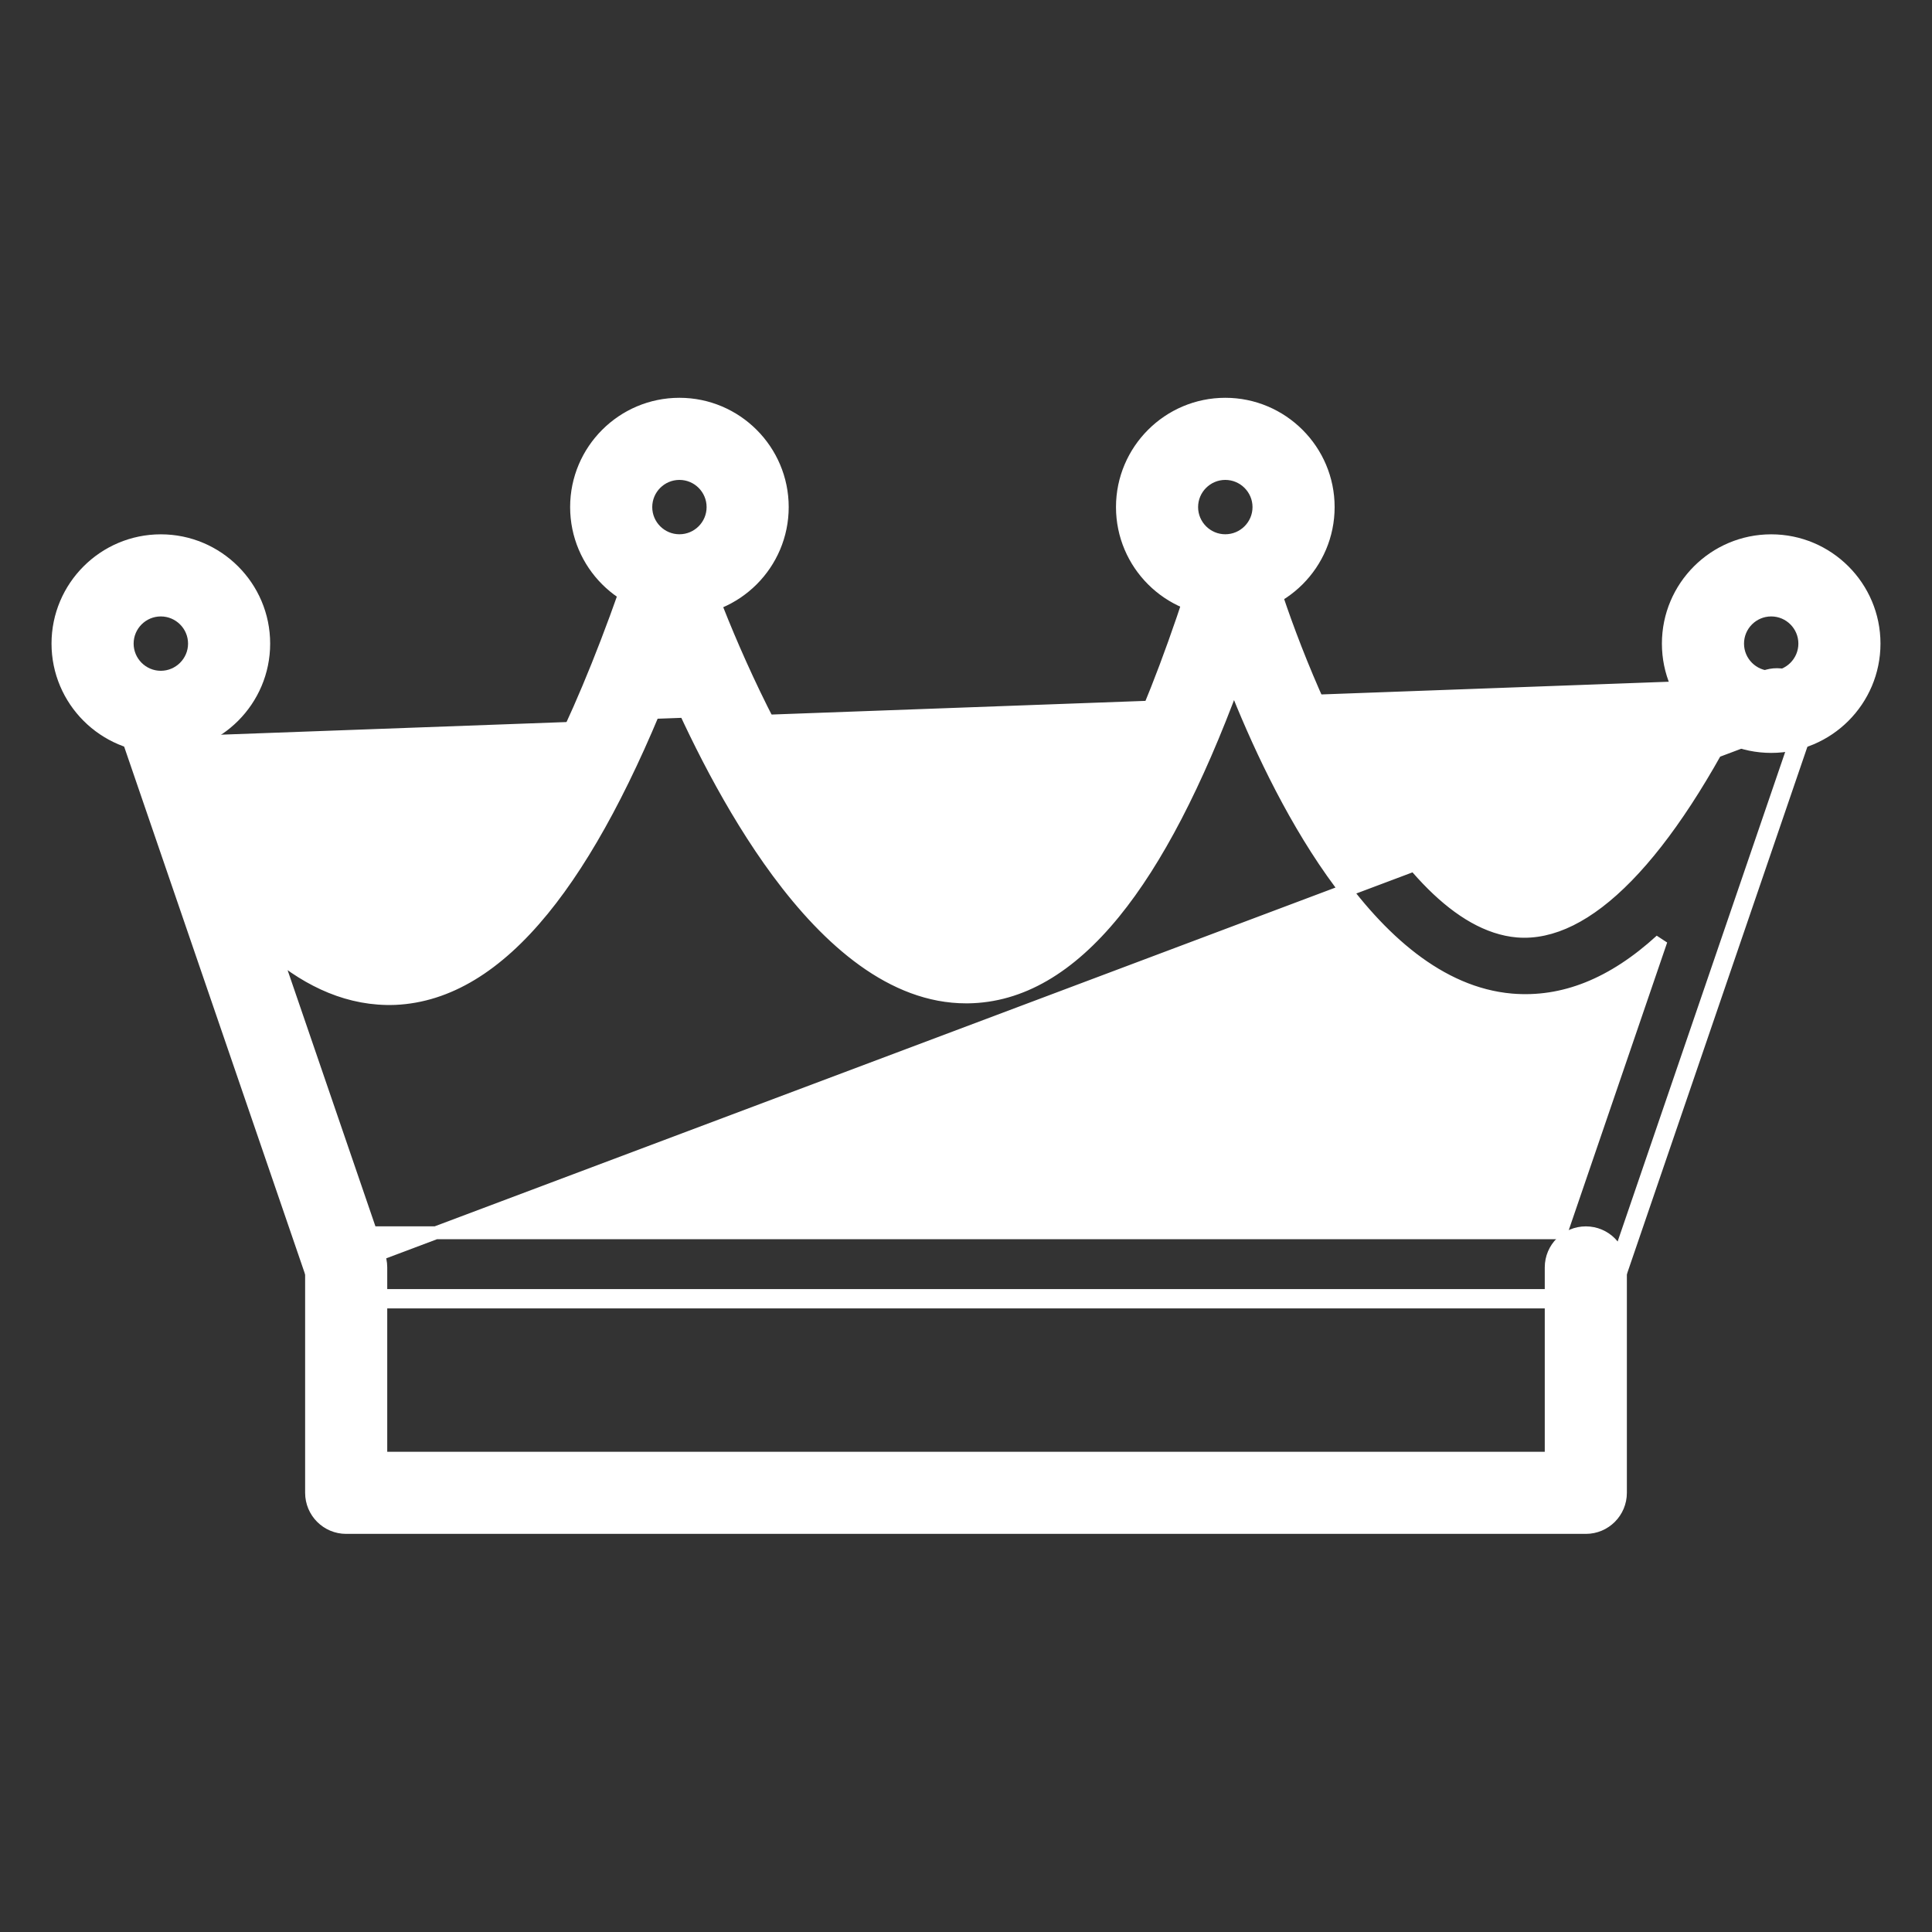 <svg width="30" height="30" viewBox="0 0 30 30" fill="none" xmlns="http://www.w3.org/2000/svg">
<rect x="0" y="0" width="30" height="30" fill="#333333" stroke="none"/>
<path d="M1.988 11.461L1.988 11.461C1.892 11.18 2.042 10.875 2.323 10.778L2.323 10.778C2.406 10.75 2.494 10.742 2.578 10.755L1.988 11.461ZM1.988 11.461L4.866 19.854C4.94 20.071 5.145 20.217 5.374 20.217H24.624C24.854 20.217 25.058 20.072 25.133 19.854L25.133 19.854L28.099 11.188L28.099 11.188C28.191 10.919 28.058 10.626 27.796 10.517M1.988 11.461L3.032 11.075C3.208 11.476 3.61 12.323 4.15 13.067C4.419 13.44 4.721 13.783 5.042 14.032C5.364 14.281 5.699 14.431 6.038 14.431C6.054 14.431 6.071 14.431 6.088 14.43L6.089 14.43L6.089 14.43C6.494 14.412 7.04 14.168 7.687 13.336C8.334 12.503 9.072 11.091 9.859 8.762L9.859 8.762C9.933 8.544 10.138 8.397 10.368 8.397C10.599 8.397 10.803 8.544 10.878 8.762L10.878 8.762C11.145 9.553 11.729 10.973 12.477 12.194C12.851 12.805 13.264 13.361 13.696 13.764C14.13 14.167 14.57 14.405 15.002 14.405L15.007 14.405L15.016 14.405C15.419 14.4 15.957 14.173 16.582 13.35C17.208 12.526 17.911 11.116 18.641 8.774L18.641 8.774C18.712 8.549 18.919 8.397 19.155 8.397H19.159H19.16V8.397C19.397 8.399 19.605 8.556 19.671 8.784C19.893 9.549 20.399 10.935 21.09 12.149C21.435 12.757 21.825 13.316 22.245 13.733C22.667 14.152 23.11 14.418 23.563 14.457C24.089 14.5 24.66 14.226 25.264 13.607C25.866 12.991 26.487 12.044 27.107 10.778C27.232 10.523 27.534 10.408 27.796 10.517M27.796 10.517L27.758 10.61M27.796 10.517C27.796 10.517 27.796 10.517 27.796 10.517L27.758 10.61M27.758 10.61C27.971 10.698 28.079 10.937 28.004 11.156M27.758 10.61C27.544 10.521 27.298 10.614 27.197 10.822L28.004 11.156M28.004 11.156L25.038 19.822C24.977 19.999 24.811 20.117 24.624 20.117H5.374C5.187 20.117 5.021 19.998 4.961 19.822L28.004 11.156ZM17.299 14.172C17.96 13.361 18.577 12.169 19.159 10.595C19.506 11.479 20.018 12.594 20.686 13.541C21.415 14.575 22.346 15.43 23.47 15.528L23.47 15.528C24.277 15.596 25.047 15.285 25.793 14.603L24.24 19.142H5.758L4.264 14.784C4.807 15.237 5.43 15.531 6.136 15.504L6.136 15.504C6.952 15.467 7.714 15.001 8.429 14.125C9.112 13.289 9.761 12.071 10.385 10.467C10.771 11.369 11.349 12.551 12.08 13.54C12.871 14.609 13.862 15.48 15.002 15.48C15.008 15.48 15.014 15.48 15.018 15.48L15.027 15.48L15.028 15.48C15.848 15.47 16.602 15.027 17.299 14.172Z" fill="white" stroke="white" stroke-width="0.2"/>
<path d="M5.375 23.718H24.625C24.922 23.718 25.162 23.477 25.162 23.18V19.68C25.162 19.383 24.922 19.143 24.625 19.143C24.328 19.143 24.087 19.383 24.087 19.68V22.643H5.913V19.68C5.913 19.383 5.672 19.143 5.375 19.143C5.078 19.143 4.838 19.383 4.838 19.68V23.18C4.838 23.477 5.078 23.718 5.375 23.718Z" fill="white" stroke="white" stroke-width="0.2"/>
<path d="M8.953 7.874C8.953 8.755 9.669 9.471 10.55 9.471C11.431 9.471 12.147 8.755 12.147 7.874C12.147 6.994 11.431 6.277 10.55 6.277C9.669 6.277 8.953 6.993 8.953 7.874ZM10.028 7.874C10.028 7.586 10.262 7.352 10.55 7.352C10.838 7.352 11.072 7.586 11.072 7.874C11.072 8.162 10.838 8.396 10.55 8.396C10.262 8.396 10.028 8.162 10.028 7.874Z" fill="white" stroke="white" stroke-width="0.2"/>
<path d="M17.429 7.874C17.429 8.755 18.146 9.471 19.026 9.471C19.907 9.471 20.624 8.755 20.624 7.874C20.624 6.994 19.907 6.277 19.026 6.277C18.146 6.277 17.429 6.993 17.429 7.874ZM18.504 7.874C18.504 7.586 18.739 7.352 19.026 7.352C19.314 7.352 19.549 7.587 19.549 7.874C19.549 8.162 19.314 8.396 19.026 8.396C18.739 8.396 18.504 8.162 18.504 7.874Z" fill="white" stroke="white" stroke-width="0.2"/>
<path d="M25.906 9.994C25.906 10.874 26.622 11.591 27.503 11.591C28.384 11.591 29.1 10.874 29.1 9.994C29.1 9.113 28.384 8.397 27.503 8.397C26.622 8.397 25.906 9.113 25.906 9.994ZM26.981 9.994C26.981 9.706 27.215 9.472 27.503 9.472C27.791 9.472 28.025 9.706 28.025 9.994C28.025 10.281 27.791 10.516 27.503 10.516C27.215 10.516 26.981 10.282 26.981 9.994Z" fill="white" stroke="white" stroke-width="0.2"/>
<path d="M0.9 9.994C0.9 10.874 1.617 11.591 2.497 11.591C3.378 11.591 4.095 10.874 4.095 9.994C4.095 9.113 3.378 8.397 2.497 8.397C1.617 8.397 0.9 9.113 0.9 9.994ZM1.975 9.994C1.975 9.706 2.209 9.472 2.497 9.472C2.785 9.472 3.02 9.706 3.02 9.994C3.02 10.281 2.785 10.516 2.497 10.516C2.209 10.516 1.975 10.281 1.975 9.994Z" fill="white" stroke="white" stroke-width="0.2"/>
</svg>
